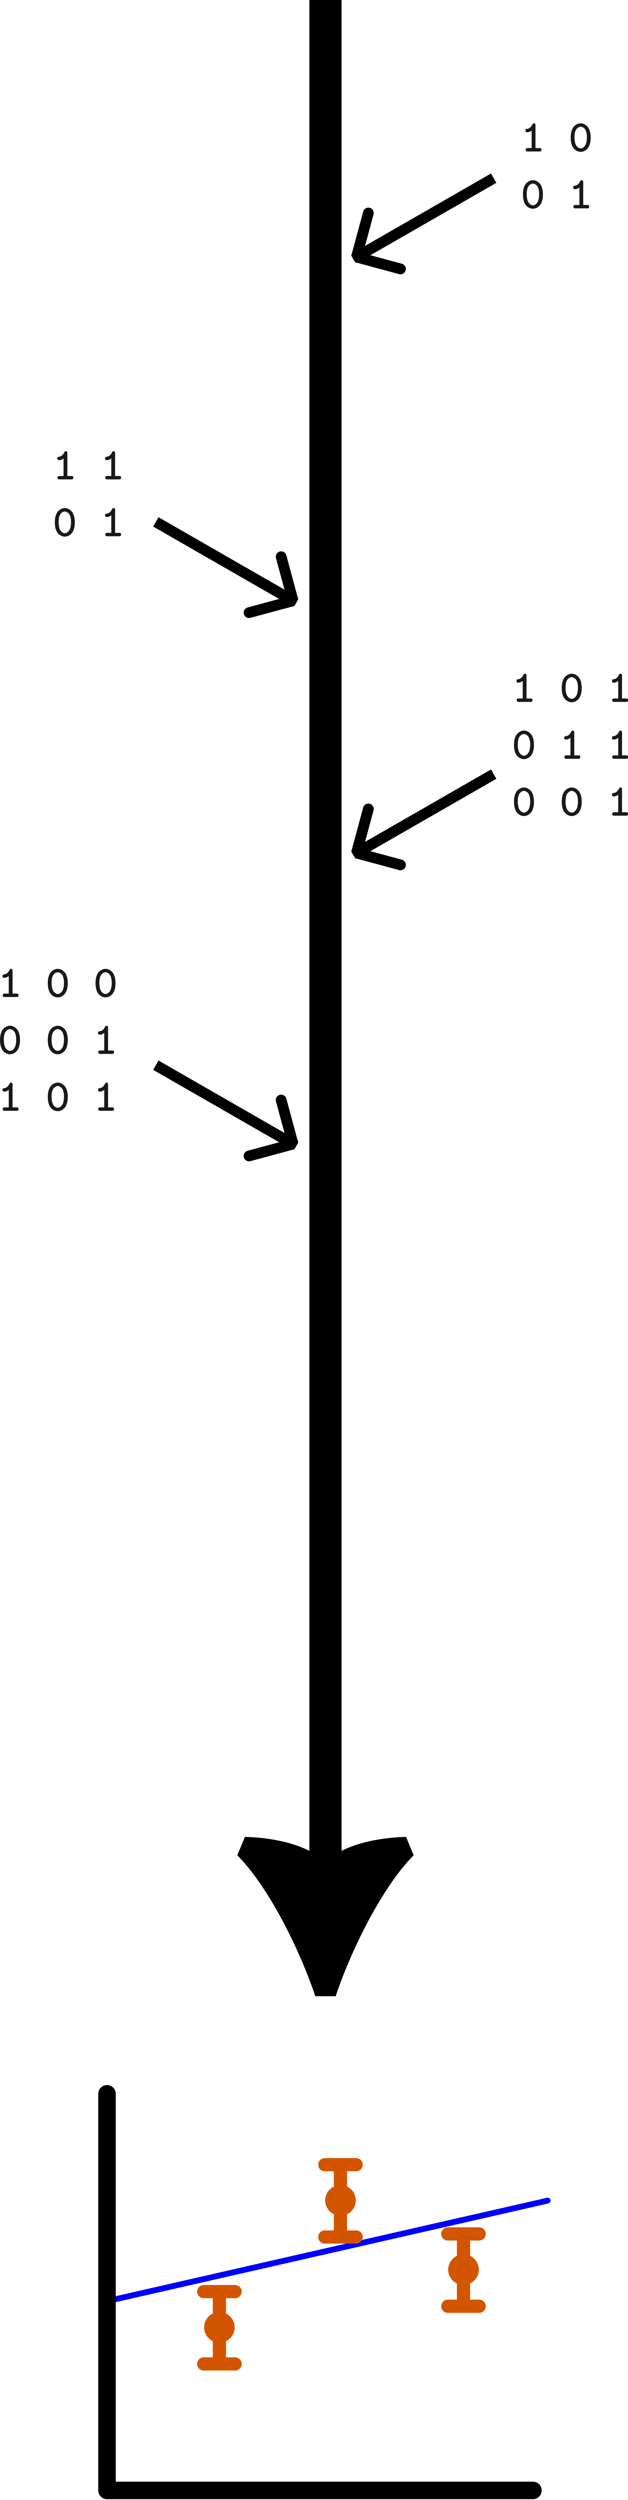 <?xml version="1.0" encoding="UTF-8" standalone="no"?>
<!-- Created with Inkscape (http://www.inkscape.org/) -->

<svg
   width="58.451mm"
   height="232.569mm"
   viewBox="0 0 58.451 232.569"
   version="1.1"
   id="svg1"
   inkscape:version="1.3 (0e150ed, 2023-07-21)"
   sodipodi:docname="provenance-vertical.svg"
   xmlns:inkscape="http://www.inkscape.org/namespaces/inkscape"
   xmlns:sodipodi="http://sodipodi.sourceforge.net/DTD/sodipodi-0.dtd"
   xmlns="http://www.w3.org/2000/svg"
   xmlns:svg="http://www.w3.org/2000/svg">
  <sodipodi:namedview
     id="namedview1"
     pagecolor="#ffffff"
     bordercolor="#000000"
     borderopacity="0.25"
     inkscape:showpageshadow="2"
     inkscape:pageopacity="0.0"
     inkscape:pagecheckerboard="0"
     inkscape:deskcolor="#d1d1d1"
     inkscape:document-units="mm"
     inkscape:zoom="0.86640588"
     inkscape:cx="-189.86483"
     inkscape:cy="534.39157"
     inkscape:window-width="1920"
     inkscape:window-height="1027"
     inkscape:window-x="0"
     inkscape:window-y="25"
     inkscape:window-maximized="1"
     inkscape:current-layer="layer1" />
  <defs
     id="defs1">
    <marker
       style="overflow:visible"
       id="ArrowWideRounded"
       refX="0"
       refY="0"
       orient="auto-start-reverse"
       inkscape:stockid="Wide, rounded arrow"
       markerWidth="1"
       markerHeight="1"
       viewBox="0 0 1 1"
       inkscape:isstock="true"
       inkscape:collect="always"
       preserveAspectRatio="xMidYMid">
      <path
         style="fill:none;stroke:context-stroke;stroke-width:1;stroke-linecap:round"
         d="M 3,-3 0,0 3,3"
         transform="rotate(180,0.125,0)"
         sodipodi:nodetypes="ccc"
         id="path2" />
    </marker>
    <marker
       style="overflow:visible"
       id="ArrowTriangleStylized"
       refX="0"
       refY="0"
       orient="auto-start-reverse"
       inkscape:stockid="Stylized triangle arrow"
       markerWidth="1"
       markerHeight="1"
       viewBox="0 0 1 1"
       inkscape:isstock="true"
       inkscape:collect="always"
       preserveAspectRatio="xMidYMid">
      <path
         transform="scale(0.5)"
         style="fill:context-stroke;fill-rule:evenodd;stroke:context-stroke;stroke-width:1pt"
         d="m 6,0 c -3,1 -7,3 -9,5 0,0 0,-4 2,-5 -2,-1 -2,-5 -2,-5 2,2 6,4 9,5 z"
         id="path4" />
    </marker>
  </defs>
  <g
     inkscape:label="Layer 1"
     inkscape:groupmode="layer"
     id="layer1"
     transform="translate(-160.418,64.658)">
    <g
       id="g45"
       transform="matrix(2.714,0,0,2.714,-30.98,-379.746)">
      <path
         style="fill:none;stroke:#0000ff;stroke-width:0.2;stroke-linecap:round;stroke-linejoin:round;stroke-miterlimit:3.9;stroke-dasharray:none;stroke-dashoffset:0;paint-order:markers stroke fill"
         d="m 74.277,194.953 15.027,-3.427"
         id="path34-7"
         sodipodi:nodetypes="cc" />
      <path
         style="fill:none;stroke:#000000;stroke-width:0.6;stroke-linecap:round;stroke-linejoin:round;stroke-miterlimit:3.9;stroke-dasharray:none;paint-order:markers stroke fill"
         d="m 74.192,187.865 v 13.595 h 14.607"
         id="path35-2" />
      <g
         id="g38"
         transform="matrix(0.453,0,0,0.453,42.936,107.884)"
         style="stroke:#d45500">
        <path
           style="fill:none;stroke:#d45500;stroke-width:1;stroke-linecap:round;stroke-linejoin:round;stroke-miterlimit:3.9;stroke-dasharray:none;paint-order:markers stroke fill"
           d="m 77.507,191.526 v 5.404"
           id="path36-8" />
        <path
           style="fill:none;stroke:#d45500;stroke-width:1;stroke-linecap:round;stroke-linejoin:round;stroke-miterlimit:3.9;stroke-dasharray:none;paint-order:markers stroke fill"
           d="m 76.321,196.997 h 2.373"
           id="path37-0" />
        <path
           style="fill:none;stroke:#d45500;stroke-width:1;stroke-linecap:round;stroke-linejoin:round;stroke-miterlimit:3.9;stroke-dasharray:none;paint-order:markers stroke fill"
           d="m 76.321,191.526 h 2.373"
           id="path38-0" />
        <circle
           style="fill:none;stroke:#d45500;stroke-width:1;stroke-linecap:round;stroke-linejoin:round;stroke-miterlimit:3.9;stroke-dasharray:none;paint-order:markers stroke fill"
           id="circle38"
           cx="77.507"
           cy="194.229"
           r="0.659" />
      </g>
      <g
         id="g41"
         transform="matrix(0.453,0,0,0.453,47.088,103.534)"
         style="stroke:#d45500">
        <path
           style="fill:none;stroke:#d45500;stroke-width:1;stroke-linecap:round;stroke-linejoin:round;stroke-miterlimit:3.9;stroke-dasharray:none;paint-order:markers stroke fill"
           d="m 77.507,191.526 v 5.404"
           id="path39-8" />
        <path
           style="fill:none;stroke:#d45500;stroke-width:1;stroke-linecap:round;stroke-linejoin:round;stroke-miterlimit:3.9;stroke-dasharray:none;paint-order:markers stroke fill"
           d="m 76.321,196.997 h 2.373"
           id="path40" />
        <path
           style="fill:none;stroke:#d45500;stroke-width:1;stroke-linecap:round;stroke-linejoin:round;stroke-miterlimit:3.9;stroke-dasharray:none;paint-order:markers stroke fill"
           d="m 76.321,191.526 h 2.373"
           id="path41" />
        <circle
           style="fill:none;stroke:#d45500;stroke-width:1;stroke-linecap:round;stroke-linejoin:round;stroke-miterlimit:3.9;stroke-dasharray:none;paint-order:markers stroke fill"
           id="circle41"
           cx="77.507"
           cy="194.229"
           r="0.659" />
      </g>
      <g
         id="g44"
         transform="matrix(0.453,0,0,0.453,51.307,105.907)"
         style="stroke:#d45500">
        <path
           style="fill:none;stroke:#d45500;stroke-width:1;stroke-linecap:round;stroke-linejoin:round;stroke-miterlimit:3.9;stroke-dasharray:none;paint-order:markers stroke fill"
           d="m 77.507,191.526 v 5.404"
           id="path42" />
        <path
           style="fill:none;stroke:#d45500;stroke-width:1;stroke-linecap:round;stroke-linejoin:round;stroke-miterlimit:3.9;stroke-dasharray:none;paint-order:markers stroke fill"
           d="m 76.321,196.997 h 2.373"
           id="path43" />
        <path
           style="fill:none;stroke:#d45500;stroke-width:1;stroke-linecap:round;stroke-linejoin:round;stroke-miterlimit:3.9;stroke-dasharray:none;paint-order:markers stroke fill"
           d="m 76.321,191.526 h 2.373"
           id="path44" />
        <circle
           style="fill:none;stroke:#d45500;stroke-width:1;stroke-linecap:round;stroke-linejoin:round;stroke-miterlimit:3.9;stroke-dasharray:none;paint-order:markers stroke fill"
           id="circle44"
           cx="77.507"
           cy="194.229"
           r="0.659" />
      </g>
    </g>
    <g
       id="text1"
       style="font-weight:bold;font-size:4.233px;font-family:'CMU Typewriter Text';-inkscape-font-specification:'CMU Typewriter Text Bold';text-align:center;letter-spacing:0px;text-anchor:middle;fill-opacity:0.9;stroke-width:3;stroke-linecap:square;stroke-linejoin:bevel;stroke-miterlimit:3.9;paint-order:markers stroke fill"
       aria-label="1 0&#10;0 1"
       transform="translate(228.119,-178.648)">
      <path
         d="m -18.797,126.134 q 0,-0.064 0.025,-0.097 0.025,-0.038 0.047,-0.047 0.025,-0.008 0.08,-0.013 0.059,-0.008 0.076,-0.013 0.258,-0.064 0.415,-0.389 0.051,-0.114 0.148,-0.114 0.144,0 0.144,0.165 v 2.138 h 0.394 q 0.169,0 0.161,0.157 0,0.161 -0.157,0.161 h -1.168 q -0.072,-0.004 -0.11,-0.047 -0.034,-0.047 -0.034,-0.11 0,-0.161 0.165,-0.161 h 0.394 v -1.63 q -0.216,0.161 -0.423,0.161 -0.157,0 -0.157,-0.161 z m 4.212,0.652 q 0,-0.364 0.089,-0.635 0.089,-0.271 0.233,-0.415 0.148,-0.144 0.301,-0.207 0.152,-0.068 0.309,-0.068 0.161,0 0.313,0.068 0.152,0.068 0.296,0.212 0.144,0.14 0.233,0.411 0.089,0.271 0.089,0.635 0,0.368 -0.093,0.643 -0.089,0.275 -0.237,0.415 -0.144,0.14 -0.296,0.207 -0.152,0.064 -0.305,0.064 -0.157,0 -0.309,-0.064 -0.148,-0.064 -0.296,-0.203 -0.144,-0.144 -0.237,-0.415 -0.089,-0.275 -0.089,-0.648 z m 0.356,-0.038 q 0,0.555 0.178,0.804 0.178,0.246 0.398,0.246 0.216,0 0.394,-0.246 0.182,-0.25 0.182,-0.804 0,-0.275 -0.059,-0.478 -0.055,-0.203 -0.152,-0.301 -0.093,-0.102 -0.186,-0.144 -0.089,-0.047 -0.182,-0.047 -0.216,0 -0.394,0.229 -0.178,0.224 -0.178,0.741 z"
         id="path15" />
      <path
         d="m -19.03,132.078 q 0,-0.364 0.089,-0.635 0.089,-0.271 0.233,-0.415 0.148,-0.144 0.301,-0.207 0.152,-0.068 0.309,-0.068 0.161,0 0.313,0.068 0.152,0.068 0.296,0.212 0.144,0.14 0.233,0.411 0.089,0.271 0.089,0.635 0,0.368 -0.093,0.643 -0.089,0.275 -0.237,0.415 -0.144,0.14 -0.296,0.207 -0.152,0.064 -0.305,0.064 -0.157,0 -0.309,-0.064 -0.148,-0.064 -0.296,-0.203 -0.144,-0.144 -0.237,-0.415 -0.089,-0.275 -0.089,-0.648 z m 0.356,-0.038 q 0,0.555 0.178,0.804 0.178,0.246 0.398,0.246 0.216,0 0.394,-0.246 0.182,-0.25 0.182,-0.804 0,-0.275 -0.059,-0.478 -0.055,-0.203 -0.152,-0.301 -0.093,-0.102 -0.186,-0.144 -0.089,-0.047 -0.182,-0.047 -0.216,0 -0.394,0.229 -0.178,0.224 -0.178,0.741 z m 4.322,-0.614 q 0,-0.064 0.025,-0.097 0.025,-0.038 0.047,-0.047 0.025,-0.008 0.08,-0.013 0.059,-0.008 0.076,-0.013 0.258,-0.064 0.415,-0.389 0.051,-0.114 0.148,-0.114 0.144,0 0.144,0.165 v 2.138 h 0.394 q 0.169,0 0.161,0.157 0,0.161 -0.157,0.161 h -1.168 q -0.072,-0.004 -0.11,-0.047 -0.034,-0.047 -0.034,-0.11 0,-0.161 0.165,-0.161 h 0.394 v -1.63 q -0.216,0.161 -0.423,0.161 -0.157,0 -0.157,-0.161 z"
         id="path16" />
    </g>
    <g
       id="text4"
       style="font-weight:bold;font-size:4.233px;font-family:'CMU Typewriter Text';-inkscape-font-specification:'CMU Typewriter Text Bold';text-align:center;letter-spacing:0px;text-anchor:middle;fill-opacity:0.9;stroke-width:3;stroke-linecap:square;stroke-linejoin:bevel;stroke-miterlimit:3.9;paint-order:markers stroke fill"
       aria-label="1 1&#10;0 1"
       transform="translate(152.058,-188.114)">
      <path
         d="m 13.694,166.103 q 0,-0.064 0.025,-0.097 0.025,-0.038 0.047,-0.047 0.025,-0.008 0.08,-0.013 0.059,-0.008 0.076,-0.013 0.258,-0.064 0.415,-0.389 0.051,-0.114 0.148,-0.114 0.144,0 0.144,0.165 v 2.138 h 0.394 q 0.169,0 0.161,0.157 0,0.161 -0.157,0.161 h -1.168 q -0.072,-0.004 -0.11,-0.047 -0.034,-0.047 -0.034,-0.11 0,-0.161 0.165,-0.161 h 0.394 v -1.63 q -0.216,0.161 -0.423,0.161 -0.157,0 -0.157,-0.161 z m 4.445,0 q 0,-0.064 0.025,-0.097 0.025,-0.038 0.047,-0.047 0.025,-0.008 0.08,-0.013 0.059,-0.008 0.076,-0.013 0.258,-0.064 0.415,-0.389 0.051,-0.114 0.148,-0.114 0.144,0 0.144,0.165 v 2.138 h 0.394 q 0.169,0 0.161,0.157 0,0.161 -0.157,0.161 h -1.168 q -0.072,-0.004 -0.11,-0.047 -0.034,-0.047 -0.034,-0.11 0,-0.161 0.165,-0.161 h 0.394 v -1.63 q -0.216,0.161 -0.423,0.161 -0.157,0 -0.157,-0.161 z"
         id="path17" />
      <path
         d="m 13.461,172.046 q 0,-0.364 0.089,-0.635 0.089,-0.271 0.233,-0.415 0.148,-0.144 0.301,-0.207 0.152,-0.068 0.309,-0.068 0.161,0 0.313,0.068 0.152,0.068 0.296,0.212 0.144,0.14 0.233,0.411 0.089,0.271 0.089,0.635 0,0.368 -0.093,0.643 -0.089,0.275 -0.237,0.415 -0.144,0.14 -0.296,0.207 -0.152,0.064 -0.305,0.064 -0.157,0 -0.309,-0.064 -0.148,-0.064 -0.296,-0.203 -0.144,-0.144 -0.237,-0.415 -0.089,-0.275 -0.089,-0.648 z m 0.356,-0.038 q 0,0.555 0.178,0.804 0.178,0.246 0.398,0.246 0.216,0 0.394,-0.246 0.182,-0.25 0.182,-0.804 0,-0.275 -0.059,-0.478 -0.055,-0.203 -0.152,-0.301 -0.093,-0.102 -0.186,-0.144 -0.089,-0.047 -0.182,-0.047 -0.216,0 -0.394,0.229 -0.178,0.224 -0.178,0.741 z m 4.322,-0.614 q 0,-0.064 0.025,-0.097 0.025,-0.038 0.047,-0.047 0.025,-0.008 0.08,-0.013 0.059,-0.008 0.076,-0.013 0.258,-0.064 0.415,-0.389 0.051,-0.114 0.148,-0.114 0.144,0 0.144,0.165 v 2.138 h 0.394 q 0.169,0 0.161,0.157 0,0.161 -0.157,0.161 h -1.168 q -0.072,-0.004 -0.11,-0.047 -0.034,-0.047 -0.034,-0.11 0,-0.161 0.165,-0.161 h 0.394 v -1.63 q -0.216,0.161 -0.423,0.161 -0.157,0 -0.157,-0.161 z"
         id="path18" />
    </g>
    <g
       id="text6"
       style="font-weight:bold;font-size:4.233px;font-family:'CMU Typewriter Text';-inkscape-font-specification:'CMU Typewriter Text Bold';text-align:center;letter-spacing:0px;text-anchor:middle;fill-opacity:0.9;stroke-width:3;stroke-linecap:square;stroke-linejoin:bevel;stroke-miterlimit:3.9;paint-order:markers stroke fill"
       aria-label="1 0 1&#10;0 1 1&#10;0 0 1"
       transform="translate(174.067,-119.709)">
      <path
         d="m 34.421,118.398 q 0,-0.064 0.025,-0.097 0.025,-0.038 0.047,-0.047 0.025,-0.008 0.08,-0.013 0.059,-0.008 0.076,-0.013 0.258,-0.064 0.415,-0.389 0.051,-0.114 0.148,-0.114 0.144,0 0.144,0.165 v 2.138 h 0.394 q 0.169,0 0.161,0.157 0,0.161 -0.157,0.161 H 34.586 q -0.072,-0.004 -0.11,-0.047 -0.034,-0.047 -0.034,-0.11 0,-0.161 0.165,-0.161 h 0.394 v -1.63 q -0.216,0.161 -0.423,0.161 -0.157,0 -0.157,-0.161 z m 4.212,0.652 q 0,-0.364 0.089,-0.635 0.089,-0.271 0.233,-0.415 0.148,-0.144 0.301,-0.207 0.152,-0.068 0.309,-0.068 0.161,0 0.313,0.068 0.152,0.068 0.296,0.212 0.144,0.14 0.233,0.411 0.089,0.271 0.089,0.635 0,0.368 -0.093,0.643 -0.089,0.275 -0.237,0.415 -0.144,0.14 -0.296,0.207 -0.152,0.064 -0.305,0.064 -0.157,0 -0.309,-0.064 -0.148,-0.064 -0.296,-0.203 -0.144,-0.144 -0.237,-0.415 -0.089,-0.275 -0.089,-0.648 z m 0.356,-0.038 q 0,0.555 0.178,0.804 0.178,0.246 0.398,0.246 0.216,0 0.394,-0.246 0.182,-0.25 0.182,-0.804 0,-0.275 -0.059,-0.478 -0.055,-0.203 -0.152,-0.301 -0.093,-0.102 -0.186,-0.144 -0.089,-0.047 -0.182,-0.047 -0.216,0 -0.394,0.229 -0.178,0.224 -0.178,0.741 z m 4.322,-0.614 q 0,-0.064 0.025,-0.097 0.025,-0.038 0.047,-0.047 0.025,-0.008 0.08,-0.013 0.059,-0.008 0.076,-0.013 0.258,-0.064 0.415,-0.389 0.051,-0.114 0.148,-0.114 0.144,0 0.144,0.165 v 2.138 h 0.394 q 0.169,0 0.161,0.157 0,0.161 -0.157,0.161 h -1.168 q -0.072,-0.004 -0.11,-0.047 -0.034,-0.047 -0.034,-0.11 0,-0.161 0.165,-0.161 h 0.394 v -1.63 q -0.216,0.161 -0.423,0.161 -0.157,0 -0.157,-0.161 z"
         id="path19" />
      <path
         d="m 34.188,124.342 q 0,-0.364 0.089,-0.635 0.089,-0.271 0.233,-0.415 0.148,-0.144 0.301,-0.207 0.152,-0.068 0.309,-0.068 0.161,0 0.313,0.068 0.152,0.068 0.296,0.212 0.144,0.14 0.233,0.411 0.089,0.271 0.089,0.635 0,0.368 -0.093,0.643 -0.089,0.275 -0.237,0.415 -0.144,0.14 -0.296,0.207 -0.152,0.064 -0.305,0.064 -0.157,0 -0.309,-0.064 -0.148,-0.064 -0.296,-0.203 -0.144,-0.144 -0.237,-0.415 -0.089,-0.275 -0.089,-0.648 z m 0.356,-0.038 q 0,0.555 0.178,0.804 0.178,0.246 0.398,0.246 0.216,0 0.394,-0.246 0.182,-0.25 0.182,-0.804 0,-0.275 -0.059,-0.478 -0.055,-0.203 -0.152,-0.301 -0.093,-0.102 -0.186,-0.144 -0.089,-0.047 -0.182,-0.047 -0.216,0 -0.394,0.229 -0.178,0.224 -0.178,0.741 z m 4.322,-0.614 q 0,-0.064 0.025,-0.097 0.025,-0.038 0.047,-0.047 0.025,-0.008 0.08,-0.013 0.059,-0.008 0.076,-0.013 0.258,-0.064 0.415,-0.389 0.051,-0.114 0.148,-0.114 0.144,0 0.144,0.165 v 2.138 h 0.394 q 0.169,0 0.161,0.157 0,0.161 -0.157,0.161 h -1.168 q -0.072,-0.004 -0.11,-0.047 -0.034,-0.047 -0.034,-0.11 0,-0.161 0.165,-0.161 h 0.394 v -1.63 q -0.216,0.161 -0.423,0.161 -0.157,0 -0.157,-0.161 z m 4.445,0 q 0,-0.064 0.025,-0.097 0.025,-0.038 0.047,-0.047 0.025,-0.008 0.08,-0.013 0.059,-0.008 0.076,-0.013 0.258,-0.064 0.415,-0.389 0.051,-0.114 0.148,-0.114 0.144,0 0.144,0.165 v 2.138 h 0.394 q 0.169,0 0.161,0.157 0,0.161 -0.157,0.161 h -1.168 q -0.072,-0.004 -0.11,-0.047 -0.034,-0.047 -0.034,-0.11 0,-0.161 0.165,-0.161 h 0.394 v -1.63 q -0.216,0.161 -0.423,0.161 -0.157,0 -0.157,-0.161 z"
         id="path20" />
      <path
         d="m 34.188,129.633 q 0,-0.364 0.089,-0.635 0.089,-0.271 0.233,-0.415 0.148,-0.144 0.301,-0.207 0.152,-0.068 0.309,-0.068 0.161,0 0.313,0.068 0.152,0.068 0.296,0.212 0.144,0.14 0.233,0.411 0.089,0.271 0.089,0.635 0,0.368 -0.093,0.643 -0.089,0.275 -0.237,0.415 -0.144,0.14 -0.296,0.207 -0.152,0.064 -0.305,0.064 -0.157,0 -0.309,-0.064 -0.148,-0.064 -0.296,-0.203 -0.144,-0.144 -0.237,-0.415 -0.089,-0.275 -0.089,-0.648 z m 0.356,-0.038 q 0,0.555 0.178,0.804 0.178,0.246 0.398,0.246 0.216,0 0.394,-0.246 0.182,-0.25 0.182,-0.804 0,-0.275 -0.059,-0.478 -0.055,-0.203 -0.152,-0.301 -0.093,-0.102 -0.186,-0.144 -0.089,-0.047 -0.182,-0.047 -0.216,0 -0.394,0.229 -0.178,0.224 -0.178,0.741 z m 4.089,0.038 q 0,-0.364 0.089,-0.635 0.089,-0.271 0.233,-0.415 0.148,-0.144 0.301,-0.207 0.152,-0.068 0.309,-0.068 0.161,0 0.313,0.068 0.152,0.068 0.296,0.212 0.144,0.14 0.233,0.411 0.089,0.271 0.089,0.635 0,0.368 -0.093,0.643 -0.089,0.275 -0.237,0.415 -0.144,0.14 -0.296,0.207 -0.152,0.064 -0.305,0.064 -0.157,0 -0.309,-0.064 -0.148,-0.064 -0.296,-0.203 -0.144,-0.144 -0.237,-0.415 -0.089,-0.275 -0.089,-0.648 z m 0.356,-0.038 q 0,0.555 0.178,0.804 0.178,0.246 0.398,0.246 0.216,0 0.394,-0.246 0.182,-0.25 0.182,-0.804 0,-0.275 -0.059,-0.478 -0.055,-0.203 -0.152,-0.301 -0.093,-0.102 -0.186,-0.144 -0.089,-0.047 -0.182,-0.047 -0.216,0 -0.394,0.229 -0.178,0.224 -0.178,0.741 z m 4.322,-0.614 q 0,-0.064 0.025,-0.097 0.025,-0.038 0.047,-0.047 0.025,-0.008 0.08,-0.013 0.059,-0.008 0.076,-0.013 0.258,-0.064 0.415,-0.389 0.051,-0.114 0.148,-0.114 0.144,0 0.144,0.165 v 2.138 h 0.394 q 0.169,0 0.161,0.157 0,0.161 -0.157,0.161 h -1.168 q -0.072,-0.004 -0.11,-0.047 -0.034,-0.047 -0.034,-0.11 0,-0.161 0.165,-0.161 h 0.394 v -1.63 q -0.216,0.161 -0.423,0.161 -0.157,0 -0.157,-0.161 z"
         id="path21" />
    </g>
    <g
       id="text11"
       style="font-weight:bold;font-size:4.233px;font-family:'CMU Typewriter Text';-inkscape-font-specification:'CMU Typewriter Text Bold';text-align:center;letter-spacing:0px;text-anchor:middle;fill-opacity:0.9;stroke-width:3;stroke-linecap:square;stroke-linejoin:bevel;stroke-miterlimit:3.9;paint-order:markers stroke fill"
       aria-label="1 0 0&#10;0 0 1&#10;1 0 1"
       transform="translate(98.638,-140.475)">
      <path
         d="m 62.013,166.618 q 0,-0.064 0.025,-0.097 0.025,-0.038 0.047,-0.047 0.025,-0.008 0.08,-0.013 0.059,-0.008 0.076,-0.013 0.258,-0.064 0.415,-0.389 0.051,-0.114 0.148,-0.114 0.144,0 0.144,0.165 v 2.138 h 0.394 q 0.169,0 0.161,0.157 0,0.161 -0.157,0.161 h -1.168 q -0.072,-0.004 -0.11,-0.047 -0.034,-0.047 -0.034,-0.11 0,-0.161 0.165,-0.161 h 0.394 v -1.63 q -0.216,0.161 -0.423,0.161 -0.157,0 -0.157,-0.161 z m 4.212,0.652 q 0,-0.364 0.089,-0.635 0.089,-0.271 0.233,-0.415 0.148,-0.144 0.301,-0.207 0.152,-0.068 0.309,-0.068 0.161,0 0.313,0.068 0.152,0.068 0.296,0.212 0.144,0.14 0.233,0.411 0.089,0.271 0.089,0.635 0,0.368 -0.093,0.643 -0.089,0.275 -0.237,0.415 -0.144,0.14 -0.296,0.207 -0.152,0.064 -0.305,0.064 -0.157,0 -0.309,-0.064 -0.148,-0.064 -0.296,-0.203 -0.144,-0.144 -0.237,-0.415 -0.089,-0.275 -0.089,-0.648 z m 0.356,-0.038 q 0,0.555 0.178,0.804 0.178,0.246 0.398,0.246 0.216,0 0.394,-0.246 0.182,-0.25 0.182,-0.804 0,-0.275 -0.059,-0.478 -0.055,-0.203 -0.152,-0.301 -0.093,-0.102 -0.186,-0.144 -0.089,-0.047 -0.182,-0.047 -0.216,0 -0.394,0.229 -0.178,0.224 -0.178,0.741 z m 4.089,0.038 q 0,-0.364 0.089,-0.635 0.089,-0.271 0.233,-0.415 0.148,-0.144 0.301,-0.207 0.152,-0.068 0.309,-0.068 0.161,0 0.313,0.068 0.152,0.068 0.296,0.212 0.144,0.14 0.233,0.411 0.089,0.271 0.089,0.635 0,0.368 -0.093,0.643 -0.089,0.275 -0.237,0.415 -0.144,0.14 -0.296,0.207 -0.152,0.064 -0.305,0.064 -0.157,0 -0.309,-0.064 -0.148,-0.064 -0.296,-0.203 -0.144,-0.144 -0.237,-0.415 -0.089,-0.275 -0.089,-0.648 z m 0.356,-0.038 q 0,0.555 0.178,0.804 0.178,0.246 0.398,0.246 0.216,0 0.394,-0.246 0.182,-0.25 0.182,-0.804 0,-0.275 -0.059,-0.478 -0.055,-0.203 -0.152,-0.301 -0.093,-0.102 -0.186,-0.144 -0.089,-0.047 -0.182,-0.047 -0.216,0 -0.394,0.229 -0.178,0.224 -0.178,0.741 z"
         id="path22" />
      <path
         d="m 61.78,172.562 q 0,-0.364 0.089,-0.635 0.089,-0.271 0.233,-0.415 0.148,-0.144 0.301,-0.207 0.152,-0.068 0.309,-0.068 0.161,0 0.313,0.068 0.152,0.068 0.296,0.212 0.144,0.14 0.233,0.411 0.089,0.271 0.089,0.635 0,0.368 -0.093,0.643 -0.089,0.275 -0.237,0.415 -0.144,0.14 -0.296,0.207 -0.152,0.064 -0.305,0.064 -0.157,0 -0.309,-0.064 -0.148,-0.064 -0.296,-0.203 -0.144,-0.144 -0.237,-0.415 -0.089,-0.275 -0.089,-0.648 z m 0.356,-0.038 q 0,0.555 0.178,0.804 0.178,0.246 0.398,0.246 0.216,0 0.394,-0.246 0.182,-0.25 0.182,-0.804 0,-0.275 -0.059,-0.478 -0.055,-0.203 -0.152,-0.301 -0.093,-0.102 -0.186,-0.144 -0.089,-0.047 -0.182,-0.047 -0.216,0 -0.394,0.229 -0.178,0.224 -0.178,0.741 z m 4.089,0.038 q 0,-0.364 0.089,-0.635 0.089,-0.271 0.233,-0.415 0.148,-0.144 0.301,-0.207 0.152,-0.068 0.309,-0.068 0.161,0 0.313,0.068 0.152,0.068 0.296,0.212 0.144,0.14 0.233,0.411 0.089,0.271 0.089,0.635 0,0.368 -0.093,0.643 -0.089,0.275 -0.237,0.415 -0.144,0.14 -0.296,0.207 -0.152,0.064 -0.305,0.064 -0.157,0 -0.309,-0.064 -0.148,-0.064 -0.296,-0.203 -0.144,-0.144 -0.237,-0.415 -0.089,-0.275 -0.089,-0.648 z m 0.356,-0.038 q 0,0.555 0.178,0.804 0.178,0.246 0.398,0.246 0.216,0 0.394,-0.246 0.182,-0.25 0.182,-0.804 0,-0.275 -0.059,-0.478 -0.055,-0.203 -0.152,-0.301 -0.093,-0.102 -0.186,-0.144 -0.089,-0.047 -0.182,-0.047 -0.216,0 -0.394,0.229 -0.178,0.224 -0.178,0.741 z m 4.322,-0.614 q 0,-0.064 0.025,-0.097 0.025,-0.038 0.047,-0.047 0.025,-0.008 0.08,-0.013 0.059,-0.008 0.076,-0.013 0.258,-0.064 0.415,-0.389 0.051,-0.114 0.148,-0.114 0.144,0 0.144,0.165 v 2.138 h 0.394 q 0.169,0 0.161,0.157 0,0.161 -0.157,0.161 h -1.168 q -0.072,-0.004 -0.11,-0.047 -0.034,-0.047 -0.034,-0.11 0,-0.161 0.165,-0.161 h 0.394 v -1.63 q -0.216,0.161 -0.423,0.161 -0.157,0 -0.157,-0.161 z"
         id="path23" />
      <path
         d="m 62.013,177.202 q 0,-0.064 0.025,-0.097 0.025,-0.038 0.047,-0.047 0.025,-0.008 0.08,-0.013 0.059,-0.008 0.076,-0.013 0.258,-0.064 0.415,-0.389 0.051,-0.114 0.148,-0.114 0.144,0 0.144,0.165 v 2.138 h 0.394 q 0.169,0 0.161,0.157 0,0.161 -0.157,0.161 h -1.168 q -0.072,-0.004 -0.11,-0.047 -0.034,-0.047 -0.034,-0.11 0,-0.161 0.165,-0.161 h 0.394 v -1.63 q -0.216,0.161 -0.423,0.161 -0.157,0 -0.157,-0.161 z m 4.212,0.652 q 0,-0.364 0.089,-0.635 0.089,-0.271 0.233,-0.415 0.148,-0.144 0.301,-0.207 0.152,-0.068 0.309,-0.068 0.161,0 0.313,0.068 0.152,0.068 0.296,0.212 0.144,0.14 0.233,0.411 0.089,0.271 0.089,0.635 0,0.368 -0.093,0.643 -0.089,0.275 -0.237,0.415 -0.144,0.14 -0.296,0.207 -0.152,0.064 -0.305,0.064 -0.157,0 -0.309,-0.064 -0.148,-0.064 -0.296,-0.203 -0.144,-0.144 -0.237,-0.415 -0.089,-0.275 -0.089,-0.648 z m 0.356,-0.038 q 0,0.555 0.178,0.804 0.178,0.246 0.398,0.246 0.216,0 0.394,-0.246 0.182,-0.25 0.182,-0.804 0,-0.275 -0.059,-0.478 -0.055,-0.203 -0.152,-0.301 -0.093,-0.102 -0.186,-0.144 -0.089,-0.047 -0.182,-0.047 -0.216,0 -0.394,0.229 -0.178,0.224 -0.178,0.741 z m 4.322,-0.614 q 0,-0.064 0.025,-0.097 0.025,-0.038 0.047,-0.047 0.025,-0.008 0.08,-0.013 0.059,-0.008 0.076,-0.013 0.258,-0.064 0.415,-0.389 0.051,-0.114 0.148,-0.114 0.144,0 0.144,0.165 v 2.138 h 0.394 q 0.169,0 0.161,0.157 0,0.161 -0.157,0.161 h -1.168 q -0.072,-0.004 -0.11,-0.047 -0.034,-0.047 -0.034,-0.11 0,-0.161 0.165,-0.161 h 0.394 v -1.63 q -0.216,0.161 -0.423,0.161 -0.157,0 -0.157,-0.161 z"
         id="path24" />
    </g>
    <g
       id="g24"
       transform="translate(0.252)">
      <path
         style="fill:none;fill-opacity:0.9;stroke:#000000;stroke-width:3;stroke-linecap:square;stroke-linejoin:bevel;stroke-miterlimit:3.9;stroke-dasharray:none;marker-end:url(#ArrowTriangleStylized);paint-order:markers stroke fill"
         d="M 190.46,-63.158 V 111.725"
         id="path1" />
      <path
         style="fill:none;fill-opacity:0.9;stroke:#000000;stroke-width:1;stroke-linecap:square;stroke-linejoin:bevel;stroke-miterlimit:3.9;stroke-dasharray:none;marker-end:url(#ArrowWideRounded);paint-order:markers stroke fill"
         d="m 175.105,34.682 12.12,6.962"
         id="path11"
         sodipodi:nodetypes="cc" />
      <path
         style="fill:none;fill-opacity:0.9;stroke:#000000;stroke-width:1;stroke-linecap:square;stroke-linejoin:bevel;stroke-miterlimit:3.9;stroke-dasharray:none;marker-end:url(#ArrowWideRounded);paint-order:markers stroke fill"
         d="M 205.681,7.606 193.561,14.568"
         id="path12"
         sodipodi:nodetypes="cc" />
      <path
         style="fill:none;fill-opacity:0.9;stroke:#000000;stroke-width:1;stroke-linecap:square;stroke-linejoin:bevel;stroke-miterlimit:3.9;stroke-dasharray:none;marker-end:url(#ArrowWideRounded);paint-order:markers stroke fill"
         d="m 175.105,-15.859 12.12,6.962"
         id="path13"
         sodipodi:nodetypes="cc" />
      <path
         style="fill:none;fill-opacity:0.9;stroke:#000000;stroke-width:1;stroke-linecap:square;stroke-linejoin:bevel;stroke-miterlimit:3.9;stroke-dasharray:none;marker-end:url(#ArrowWideRounded);paint-order:markers stroke fill"
         d="m 205.681,-47.834 -12.12,6.962"
         id="path14"
         sodipodi:nodetypes="cc" />
    </g>
  </g>
</svg>
